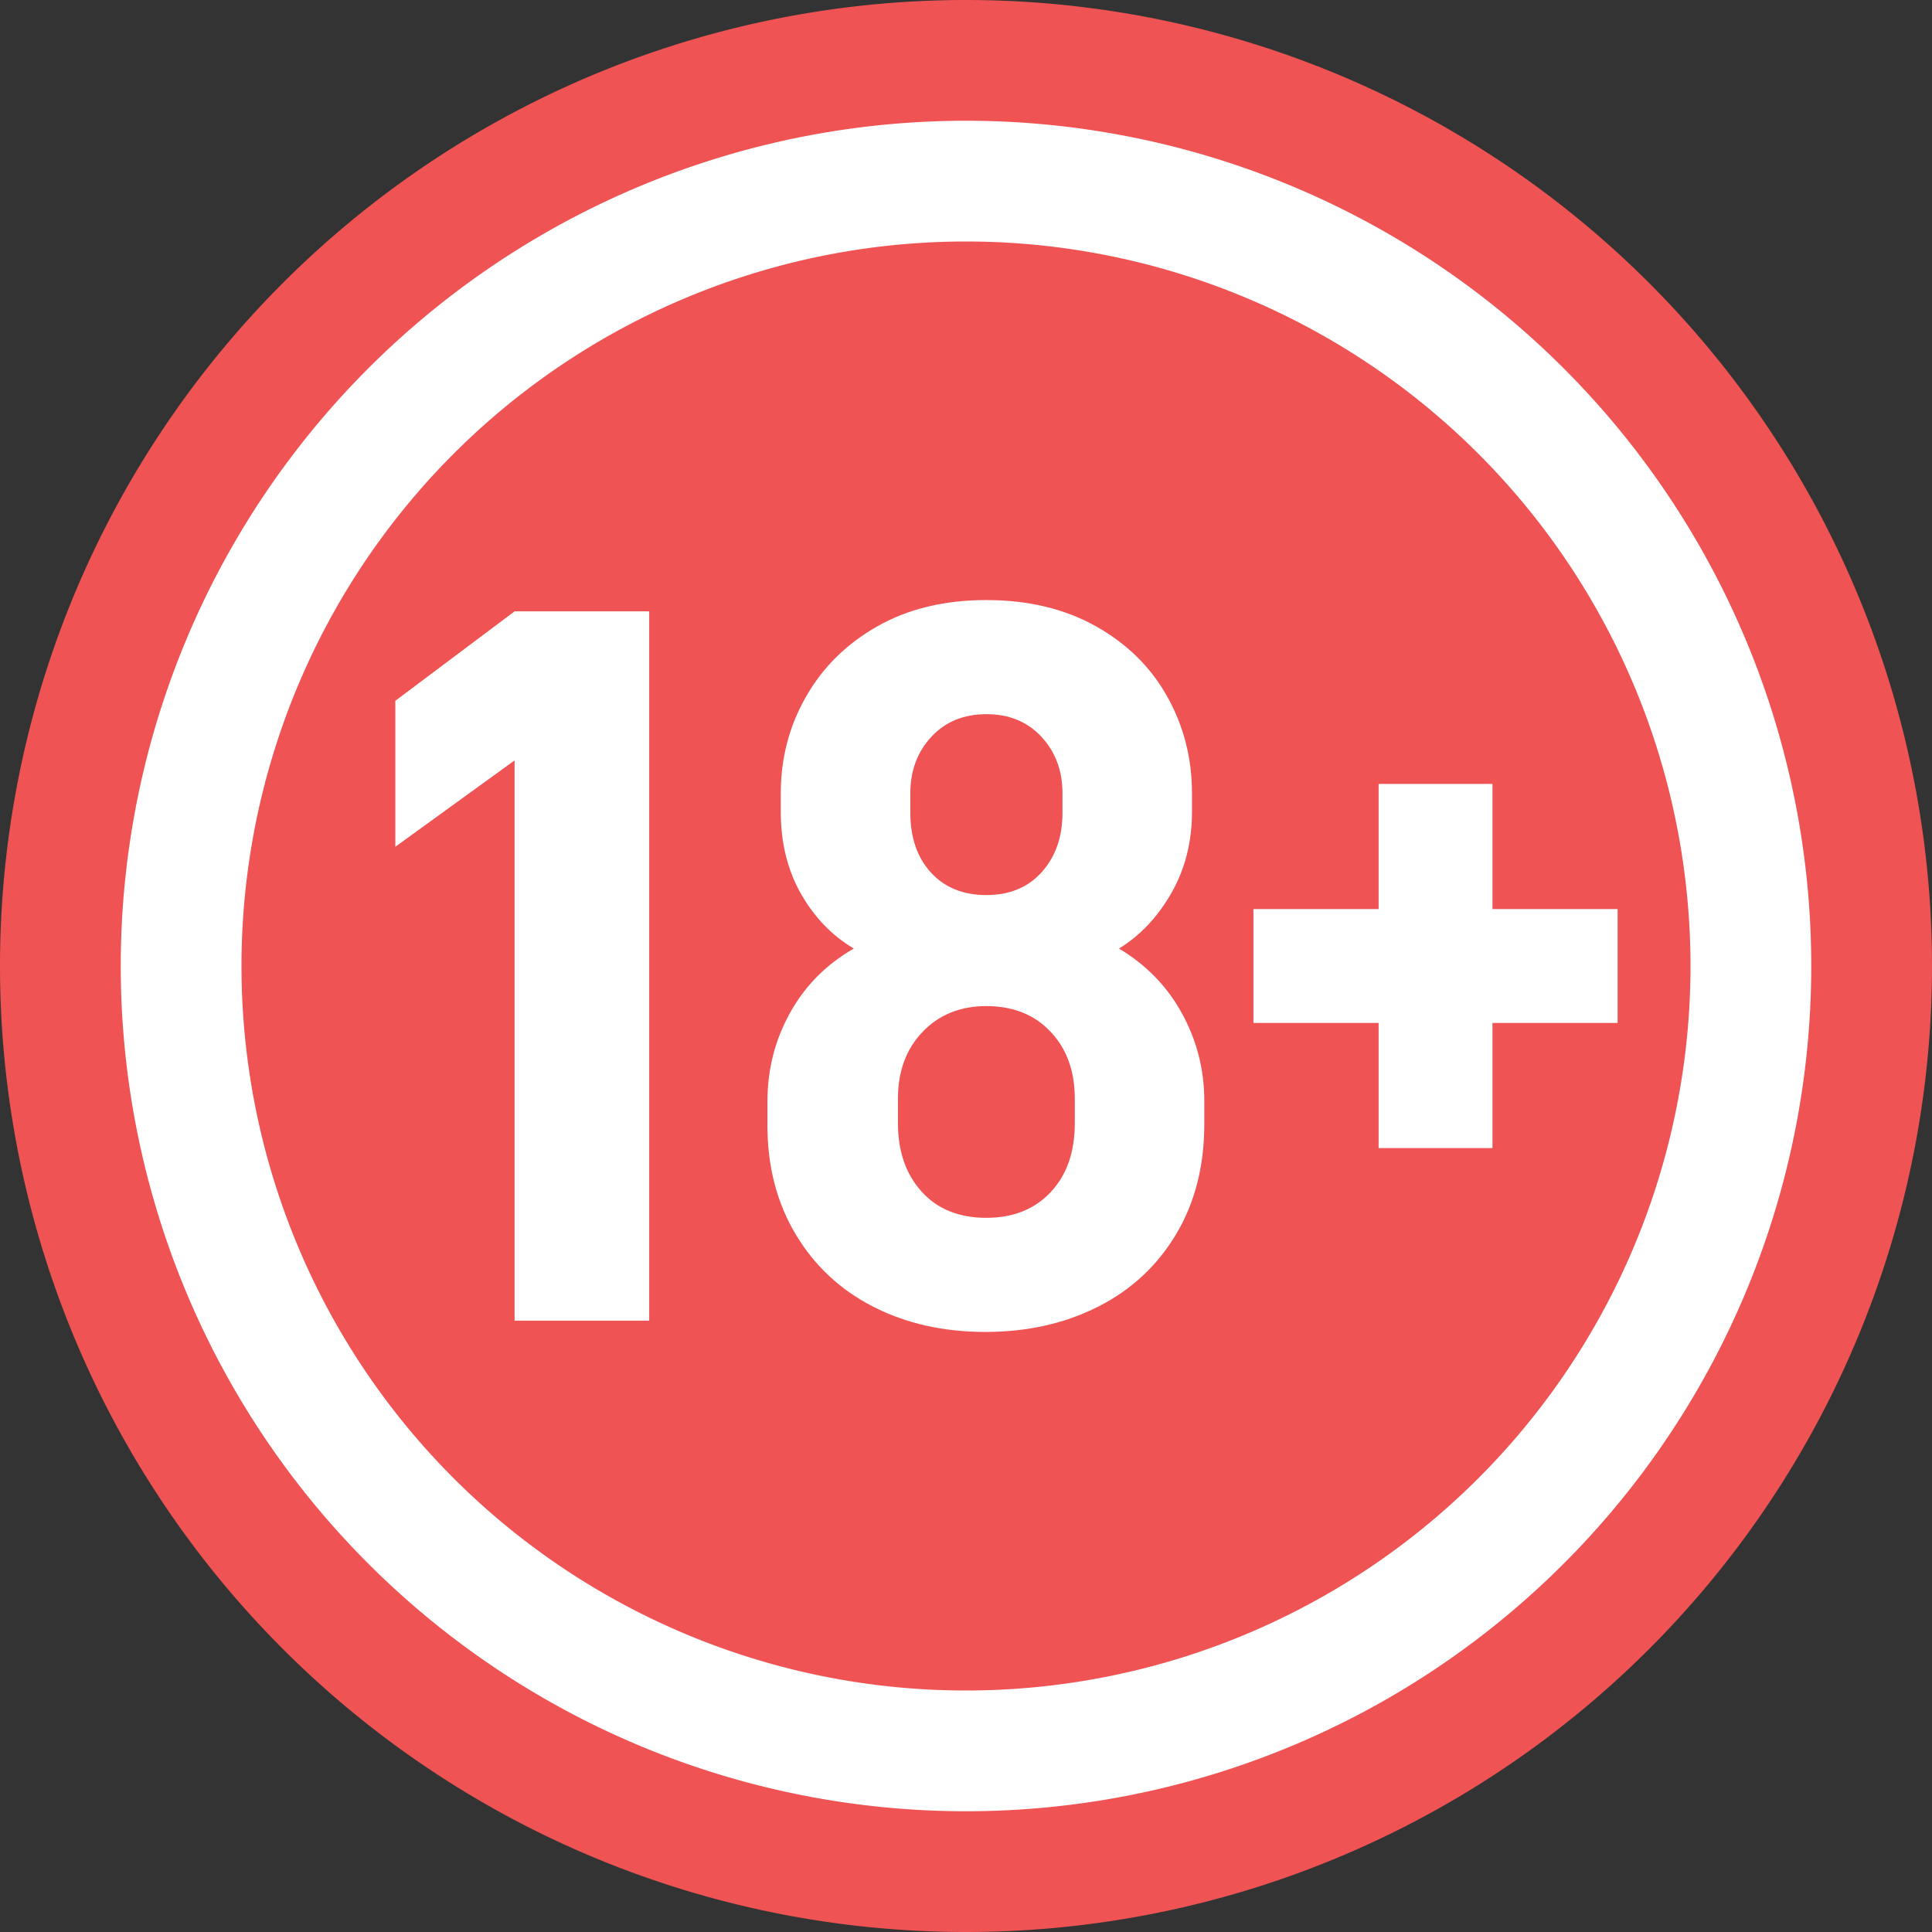 <svg viewBox="0 0 32 32" xmlns="http://www.w3.org/2000/svg" xmlns:xlink="http://www.w3.org/1999/xlink"><rect x="0" y="0" width="32" height="32" fill="#333333" stroke="none"/><defs><clipPath id="a"><use clip-rule="evenodd" xlink:href="#b"/></clipPath><path id="b" d="M0 0h32v32H0Z"/></defs><use fill="none" fill-rule="evenodd" xlink:href="#b"/><g clip-path="url(#a)"><g fill="#EF5353" fill-rule="evenodd"><path d="M16 0a16 16 0 1 0 0 32 16 16 0 1 0 0-32Z"/><path fill="#FFF" d="M16 2a14 14 0 1 0 0 28 14 14 0 1 0 0-28Z"/><path d="M16 4a12 12 0 1 0 0 24 12 12 0 1 0 0-24Z"/></g><g fill="#FFF"><path d="M8.523 12.595l-1.975 1.43v-2.418l1.975-1.481h2.23v11.748h-2.23Z"/><path d="M16.321 22.061c-.693 0-1.311-.139-1.856-.417 -.545-.278-.974-.678-1.286-1.2 -.312-.522-.468-1.124-.468-1.805v-.392c0-.533.125-1.024.375-1.472 .249-.449.601-.803 1.055-1.064 -.363-.216-.655-.52-.877-.911 -.221-.392-.332-.843-.332-1.354v-.306c0-.579.139-1.113.418-1.601 .278-.488.672-.877 1.183-1.166 .511-.29 1.112-.434 1.805-.434 .692 0 1.297.144 1.813.434 .516.289.911.678 1.183 1.166 .273.488.409 1.022.409 1.601v.306c0 .499-.114.948-.341 1.345 -.227.397-.516.704-.868.92 .454.272.803.632 1.047 1.081 .244.448.366.928.366 1.438v.392c0 .692-.156 1.3-.468 1.822 -.312.522-.743.922-1.294 1.2 -.55.278-1.172.417-1.864.417Zm.017-7.236c.386 0 .692-.128.919-.383 .227-.255.341-.582.341-.979v-.323c0-.375-.117-.687-.349-.937 -.233-.25-.537-.374-.911-.374 -.375 0-.679.124-.911.374 -.233.25-.349.562-.349.937v.323c0 .409.113.738.34.988 .227.249.534.374.92.374Zm0 5.346c.442 0 .797-.141 1.064-.425 .267-.284.4-.664.4-1.141v-.409c0-.454-.133-.823-.4-1.106 -.267-.284-.622-.426-1.064-.426 -.432 0-.784.142-1.056.426 -.272.283-.409.652-.409 1.106v.409c0 .465.131.843.392 1.132 .261.29.619.434 1.073.434Z"/><path d="M22.834 16.943h-2.073v-1.886h2.073v-2.073h1.886v2.073h2.073v1.886H24.72v2.073h-1.886Z"/></g></g></svg>